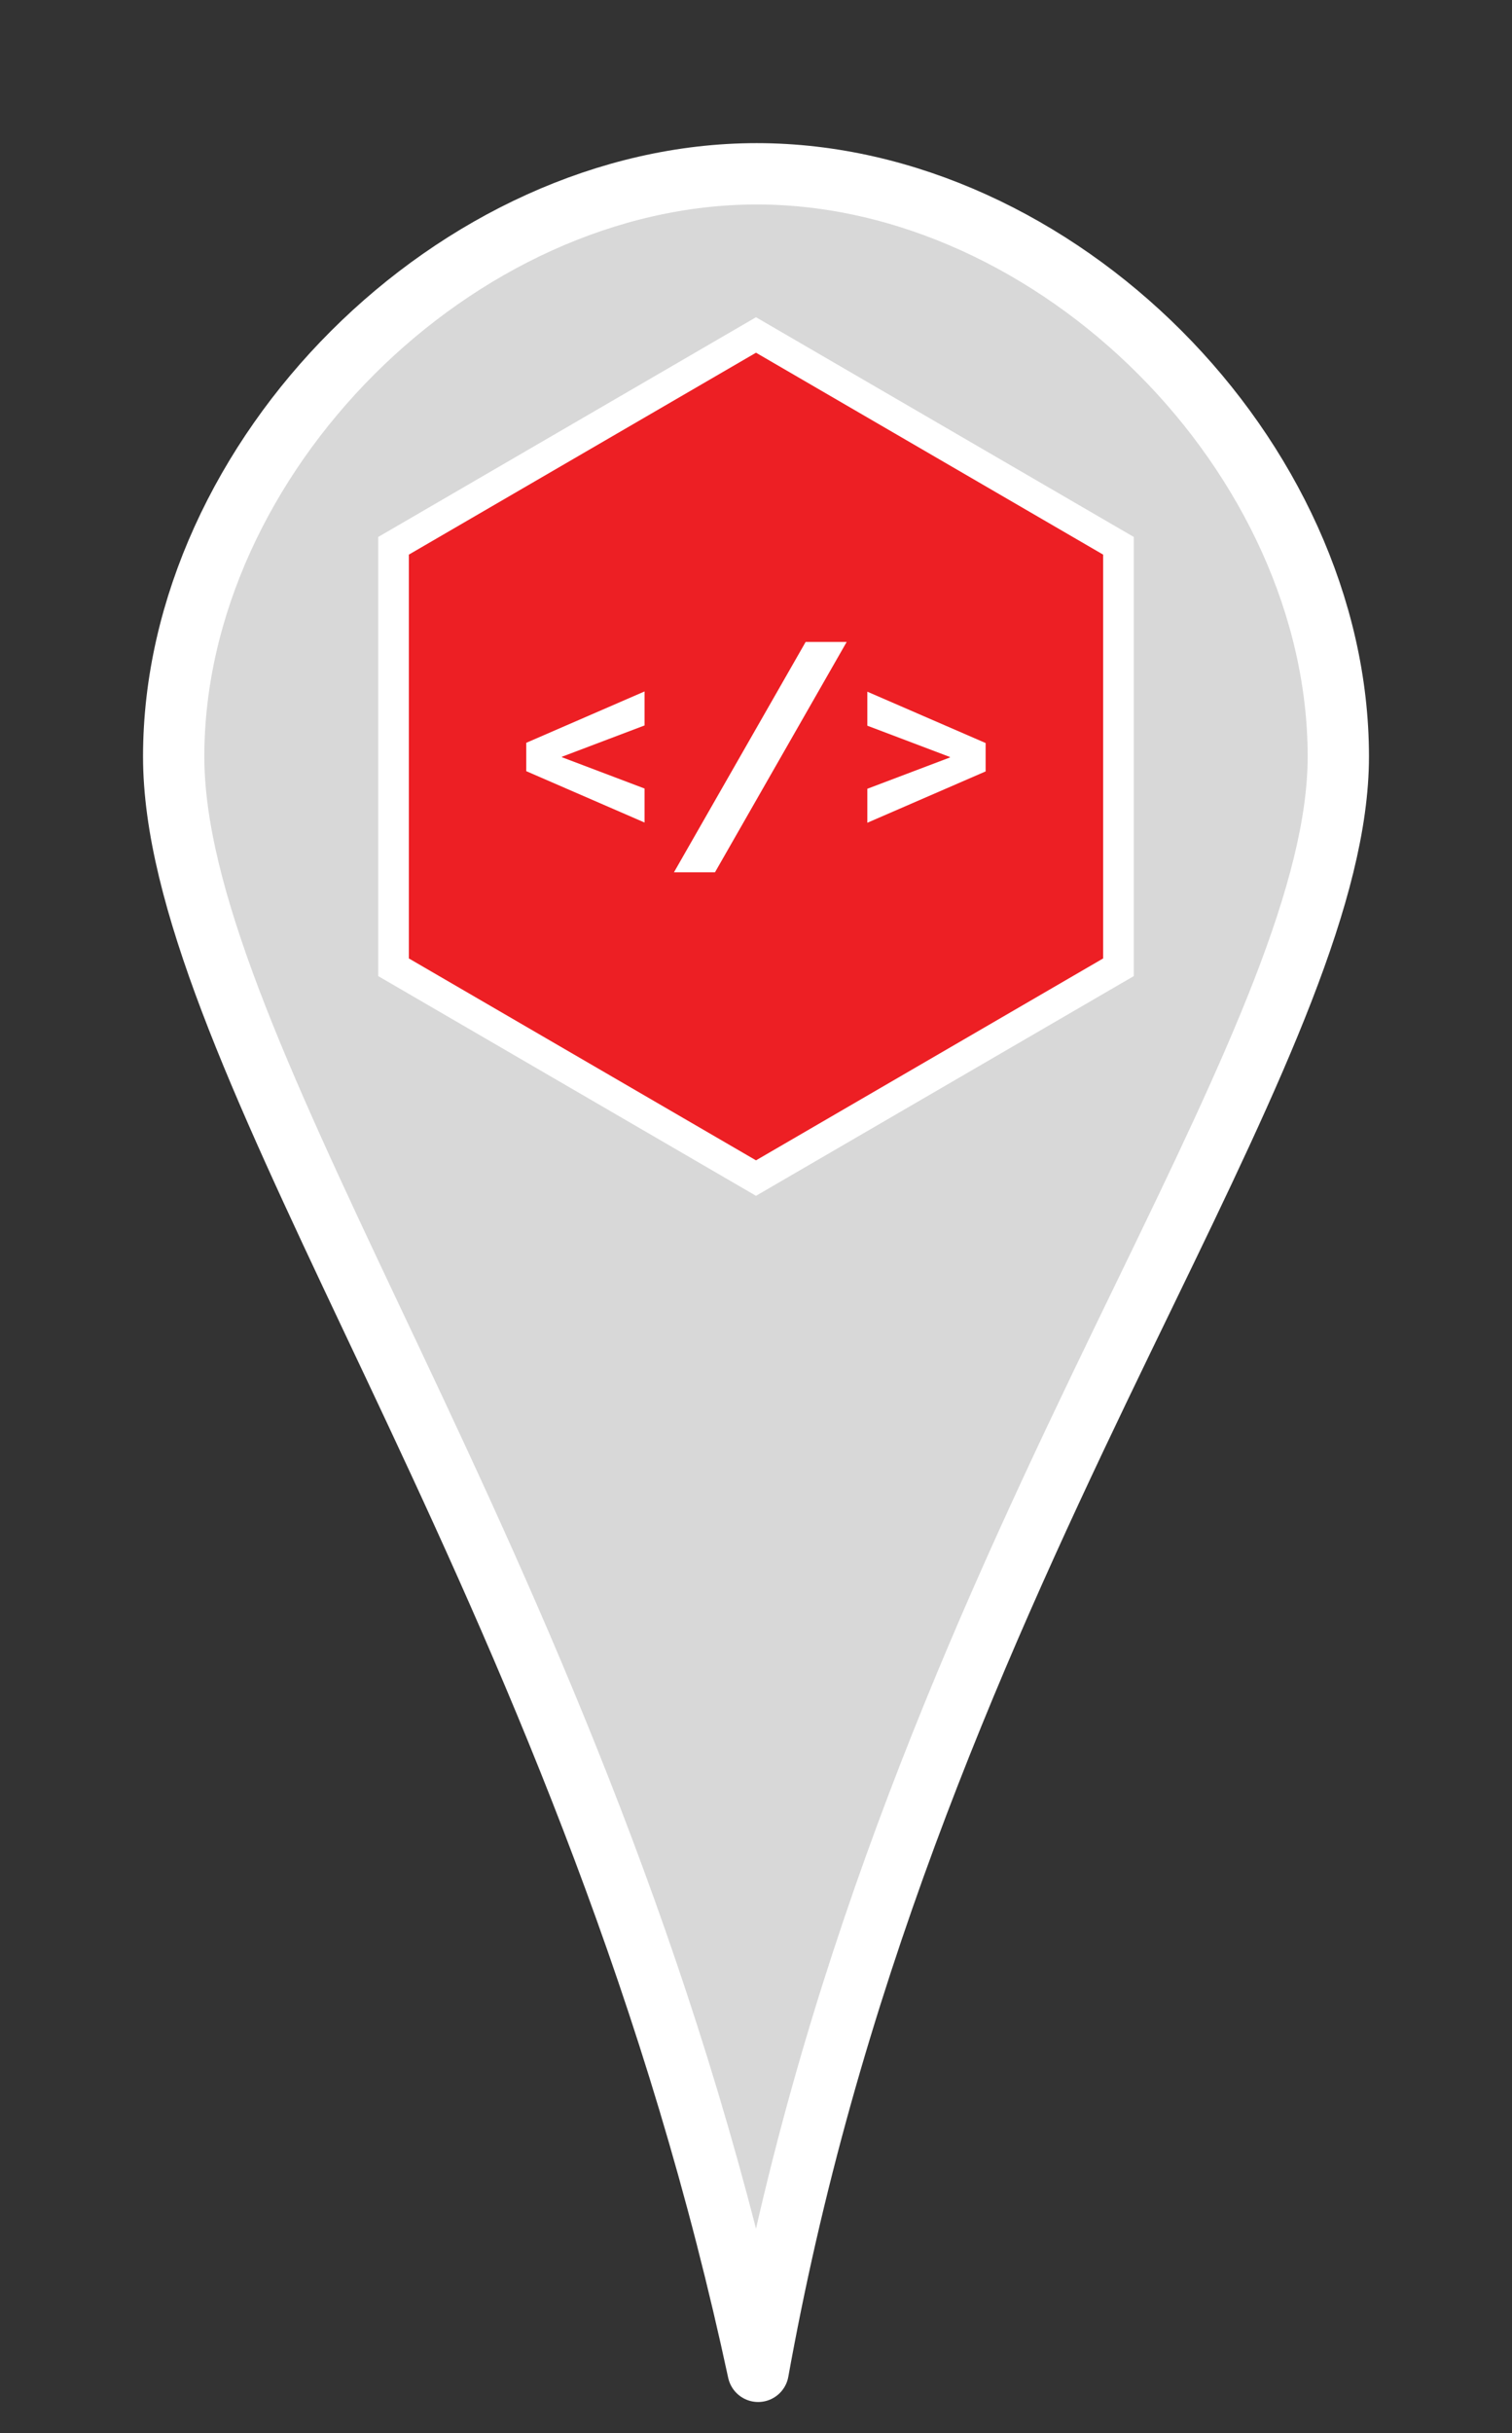 <?xml version="1.0" encoding="UTF-8"?>
<svg width="74px" height="119px" viewBox="0 0 74 119" version="1.1"
    xmlns="http://www.w3.org/2000/svg" xmlns:xlink="http://www.w3.org/1999/xlink">
    <rect x="0" y="0" width="74" height="119" fill="#333333" stroke="none"/>
    <path
        d="M37.035,8.5 C44.348,8.5 51.475,11.94 56.767,17.239 C62.066,22.544 65.5,29.689 65.5,37 C65.5,43.576 61.396,52.224 56.083,63.176 C50.134,75.439 42.723,90.693 38.462,109.334 C37.95,111.574 37.5,113.79 37.105,115.976 C36.637,113.802 36.12,111.6 35.547,109.374 C30.913,91.351 23.872,76.49 18.167,64.436 C12.699,52.882 8.5,43.825 8.5,37 C8.5,29.693 11.948,22.552 17.26,17.247 C22.57,11.943 29.72,8.5 37.035,8.5 L37.035,8.5 Z"
        id="marker" stroke="#FFFFFF" stroke-width="3" fill="#D8D8D8" stroke-linejoin="round"></path>
    <path
        d="M37,16.383 L54.739,26.693 L54.739,47.307 L37,57.617 L19.261,47.307 L19.261,26.693 L37,16.383 Z"
        id="hex" stroke="#FFFFFF" stroke-width="1.5" fill="#ED1F24"></path>
    <path
        d="M41.438,31.396 L34.993,42.661 L32.985,42.661 L39.43,31.396 L41.438,31.396 Z M42.449,33.829 L48.238,36.34 L48.238,37.728 L42.449,40.239 L42.449,38.577 L46.492,37.046 L46.492,37.023 L42.449,35.492 L42.449,33.829 Z M31.545,33.817 L31.545,35.48 L27.502,37.011 L27.502,37.034 L31.545,38.565 L31.545,40.228 L25.756,37.716 L25.756,36.329 L31.545,33.817 Z"
        id="symbol" fill="#FFFFFF"></path>
</svg>